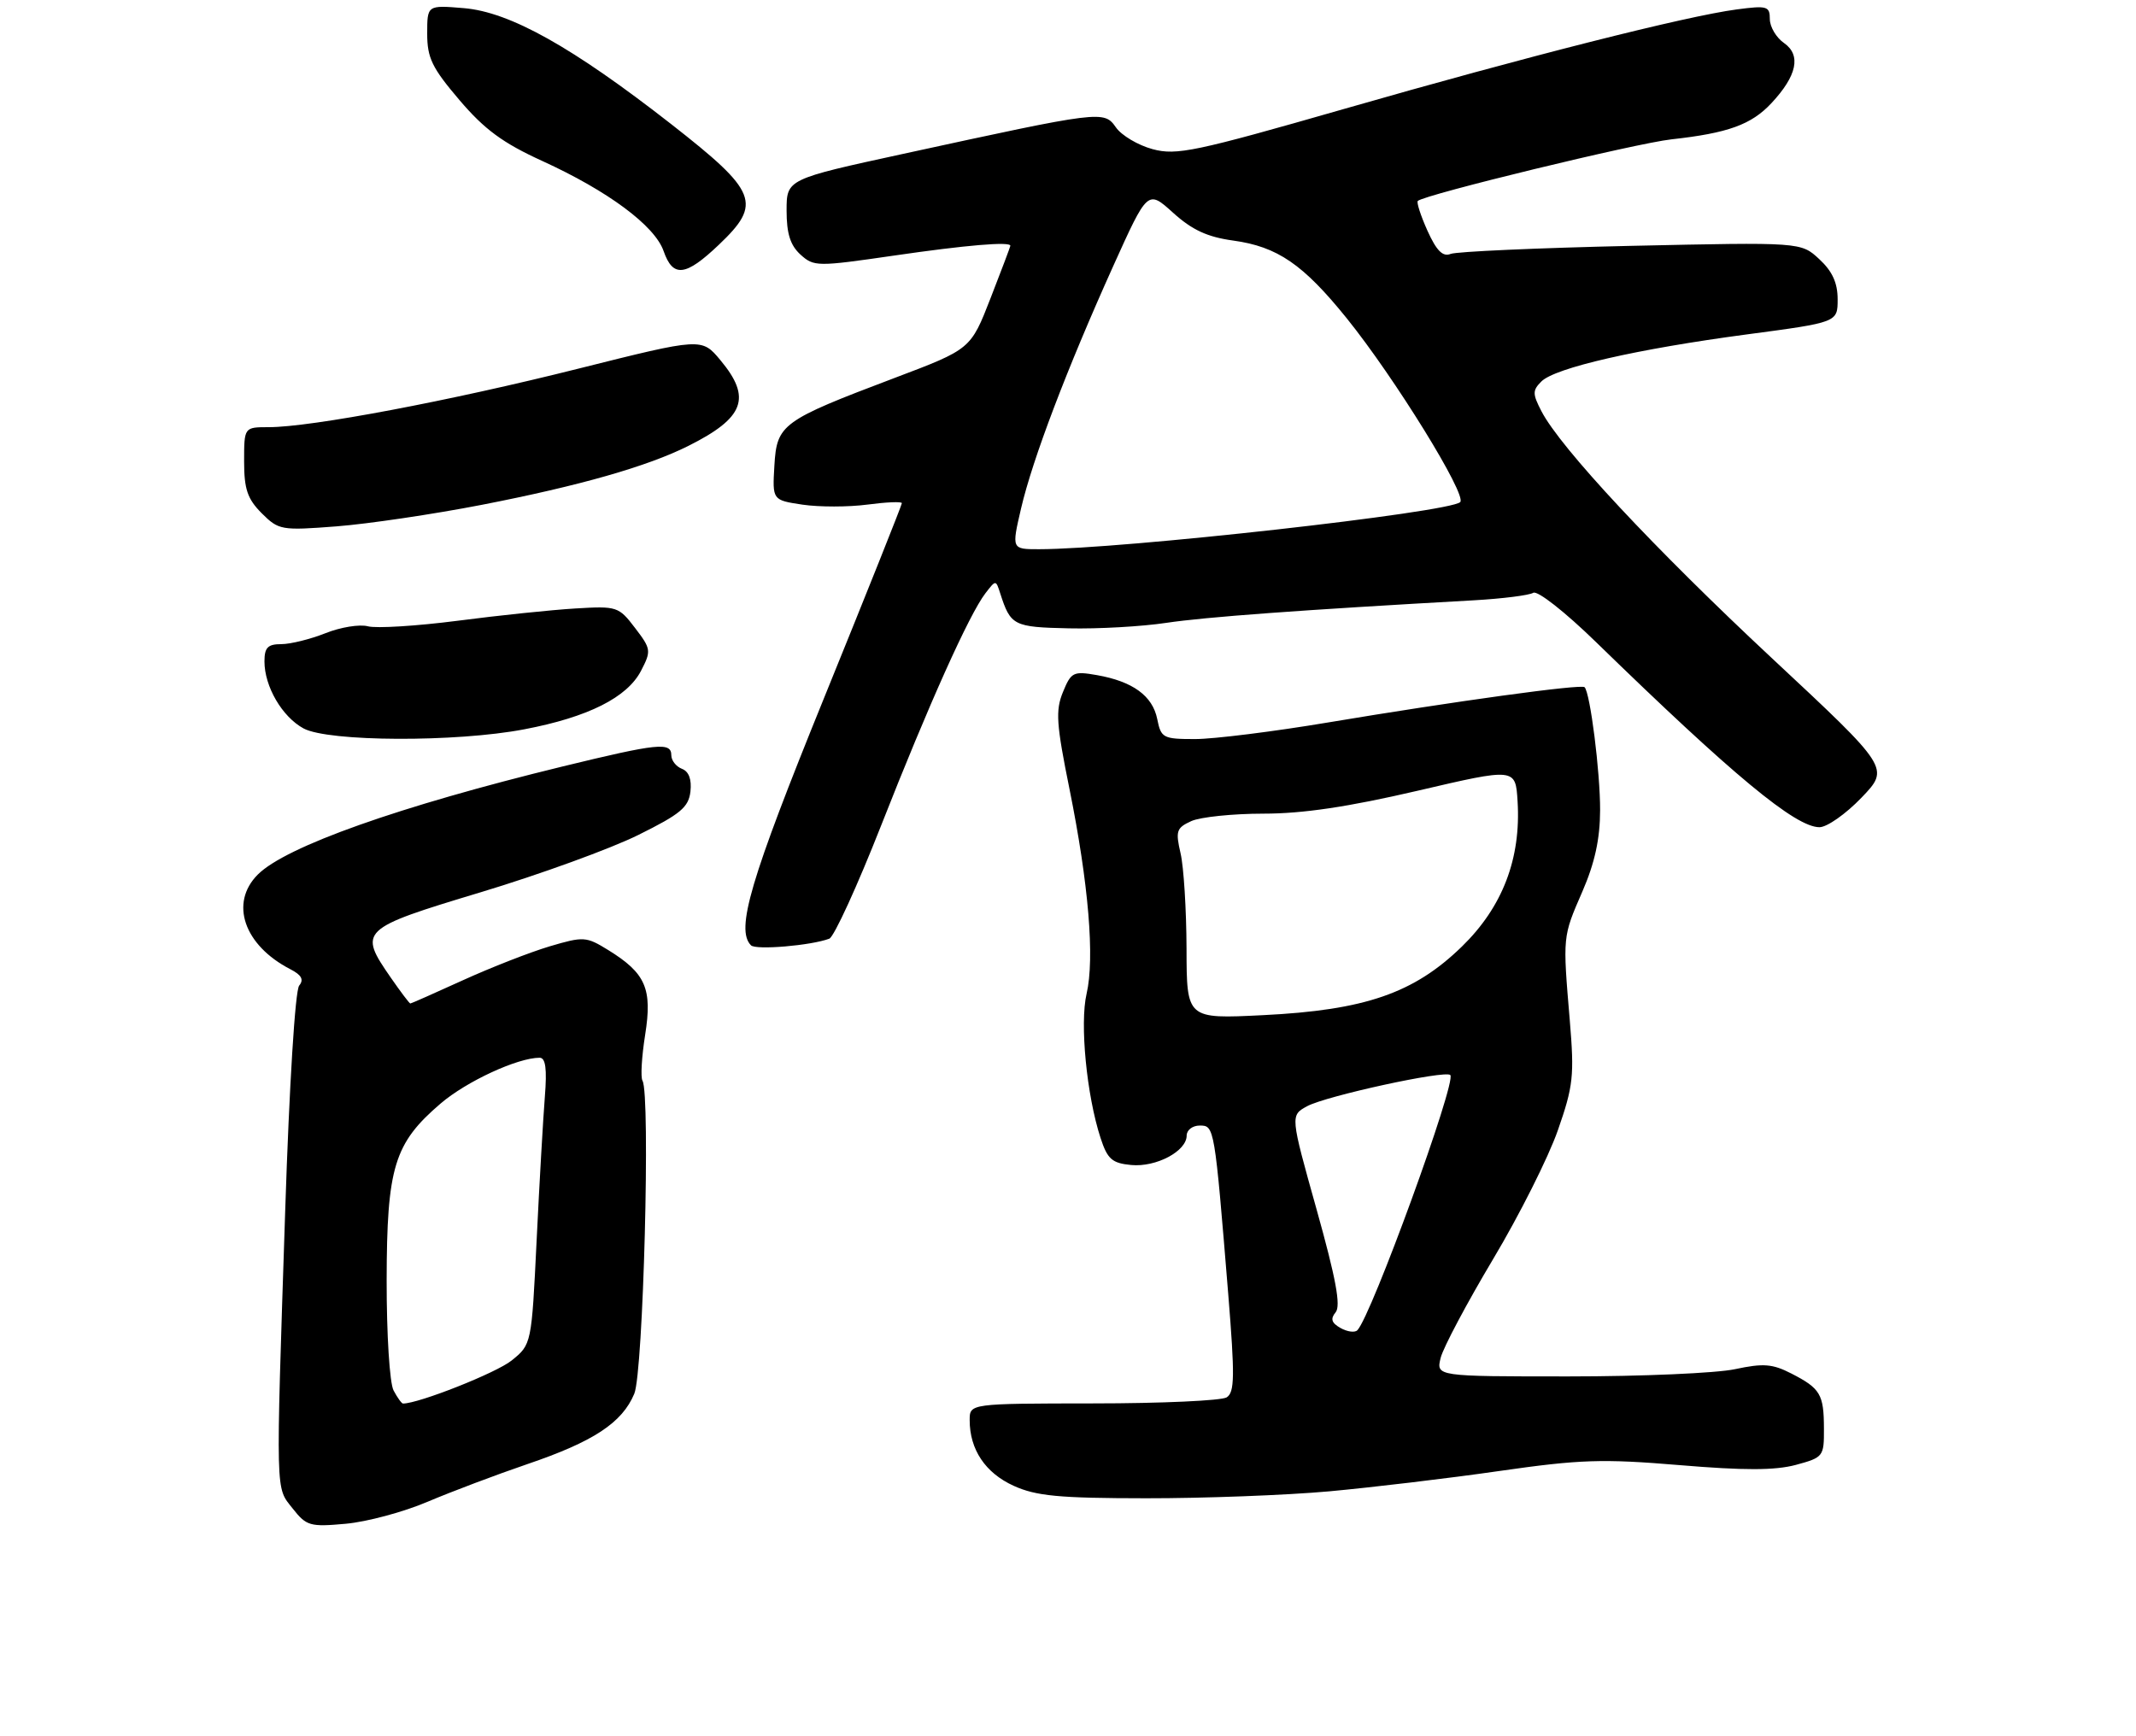 <?xml version="1.0" encoding="UTF-8" standalone="no"?>
<!DOCTYPE svg PUBLIC "-//W3C//DTD SVG 1.1//EN" "http://www.w3.org/Graphics/SVG/1.1/DTD/svg11.dtd" >
<svg xmlns="http://www.w3.org/2000/svg" xmlns:xlink="http://www.w3.org/1999/xlink" version="1.1" viewBox="0 0 315 256">
 <g >
 <path fill="currentColor"
d=" M 63.07 221.48 C 66.61 219.98 73.21 217.49 77.75 215.94 C 87.52 212.62 91.75 209.84 93.54 205.55 C 94.87 202.38 95.94 161.35 94.75 159.39 C 94.45 158.90 94.63 155.86 95.14 152.63 C 96.22 145.81 95.23 143.54 89.70 140.12 C 86.44 138.11 86.07 138.09 81.06 139.57 C 78.18 140.43 72.44 142.67 68.29 144.56 C 64.14 146.45 60.64 148.00 60.51 148.00 C 60.38 148.00 59.09 146.29 57.64 144.20 C 52.81 137.23 53.07 136.97 70.87 131.60 C 79.60 128.97 90.07 125.16 94.12 123.15 C 100.34 120.07 101.55 119.07 101.82 116.74 C 102.02 114.95 101.59 113.78 100.57 113.39 C 99.71 113.06 99.00 112.16 99.00 111.39 C 99.00 109.41 97.02 109.62 82.97 113.04 C 58.86 118.92 42.16 124.84 38.02 128.98 C 33.83 133.17 35.97 139.41 42.81 142.94 C 44.48 143.80 44.84 144.48 44.12 145.36 C 43.53 146.07 42.66 160.06 42.06 178.54 C 40.66 221.20 40.61 219.23 43.17 222.49 C 45.19 225.06 45.73 225.21 50.99 224.73 C 54.10 224.45 59.54 222.99 63.07 221.48 Z  M 196.00 219.95 C 202.32 219.37 213.62 218.03 221.10 216.95 C 233.03 215.24 236.29 215.13 247.67 216.08 C 257.20 216.88 261.76 216.87 264.83 216.05 C 268.89 214.95 269.00 214.81 268.98 210.71 C 268.97 205.63 268.46 204.77 264.17 202.57 C 261.38 201.14 260.04 201.04 255.87 201.93 C 253.14 202.52 242.10 203.00 231.34 203.00 C 211.78 203.00 211.78 203.00 212.46 200.25 C 212.84 198.74 216.32 192.19 220.19 185.70 C 224.07 179.21 228.36 170.66 229.74 166.70 C 232.02 160.17 232.18 158.66 231.50 150.50 C 230.45 138.03 230.43 138.21 233.35 131.50 C 235.19 127.27 235.96 123.73 235.97 119.50 C 235.99 113.86 234.51 102.18 233.68 101.35 C 233.19 100.86 214.50 103.43 195.86 106.55 C 187.81 107.90 178.98 109.00 176.24 109.00 C 171.51 109.00 171.22 108.84 170.66 106.05 C 169.97 102.62 167.05 100.50 161.77 99.57 C 158.28 98.96 157.96 99.12 156.75 102.08 C 155.64 104.79 155.78 106.80 157.72 116.37 C 160.54 130.34 161.46 141.31 160.24 146.57 C 159.22 150.95 160.25 161.54 162.30 167.83 C 163.32 170.96 163.99 171.55 166.82 171.82 C 170.50 172.17 175.00 169.78 175.00 167.48 C 175.00 166.66 175.87 166.00 176.93 166.00 C 179.09 166.00 179.11 166.10 181.13 190.85 C 182.11 202.96 182.08 205.34 180.90 206.09 C 180.13 206.57 171.29 206.98 161.25 206.98 C 143.00 207.00 143.00 207.00 143.00 209.45 C 143.00 213.79 145.31 217.23 149.48 219.13 C 152.81 220.64 156.15 220.96 169.00 220.97 C 177.53 220.98 189.68 220.52 196.00 219.95 Z  M 122.30 138.44 C 123.00 138.17 126.44 130.65 129.95 121.73 C 136.94 103.94 142.93 90.61 145.32 87.50 C 146.86 85.50 146.86 85.50 147.50 87.50 C 149.04 92.28 149.46 92.49 157.61 92.67 C 161.95 92.77 168.43 92.40 172.00 91.86 C 177.73 91.00 191.87 89.96 217.26 88.54 C 221.53 88.30 225.51 87.80 226.11 87.43 C 226.73 87.05 230.80 90.25 235.35 94.68 C 255.60 114.39 264.78 122.00 268.32 122.00 C 269.43 122.00 272.22 120.04 274.52 117.64 C 278.69 113.29 278.69 113.29 261.38 97.14 C 244.00 80.93 230.11 66.05 227.32 60.65 C 225.99 58.08 225.99 57.58 227.31 56.26 C 229.33 54.24 241.45 51.47 257.61 49.32 C 271.00 47.54 271.00 47.54 271.00 44.14 C 271.00 41.72 270.22 40.00 268.29 38.22 C 265.59 35.71 265.59 35.71 240.54 36.26 C 226.77 36.57 214.79 37.10 213.92 37.45 C 212.77 37.91 211.85 36.99 210.51 34.03 C 209.51 31.80 208.87 29.82 209.09 29.63 C 210.21 28.67 241.30 21.12 246.50 20.55 C 254.83 19.63 258.26 18.39 261.22 15.23 C 265.01 11.18 265.65 8.14 263.10 6.35 C 261.94 5.55 261.00 3.95 261.00 2.81 C 261.00 0.91 260.60 0.80 256.12 1.39 C 248.63 2.38 225.03 8.36 198.20 16.07 C 176.25 22.37 173.51 22.95 169.98 22.00 C 167.83 21.42 165.39 19.97 164.57 18.79 C 162.80 16.27 162.51 16.31 133.25 22.68 C 116.00 26.43 116.00 26.43 116.00 31.06 C 116.00 34.46 116.55 36.18 118.05 37.55 C 120.03 39.34 120.50 39.34 131.80 37.70 C 142.44 36.15 149.01 35.59 149.00 36.25 C 148.99 36.39 147.68 39.88 146.07 44.00 C 143.15 51.50 143.15 51.50 131.93 55.74 C 115.28 62.04 114.56 62.56 114.20 68.68 C 113.90 73.76 113.90 73.76 118.36 74.43 C 120.81 74.79 125.10 74.79 127.91 74.42 C 130.71 74.05 133.00 73.95 133.00 74.21 C 133.00 74.47 127.83 87.43 121.50 103.00 C 110.61 129.81 108.46 137.11 110.75 139.42 C 111.47 140.15 119.65 139.45 122.30 138.44 Z  M 77.32 107.56 C 86.72 105.77 92.50 102.87 94.54 98.92 C 96.06 95.99 96.02 95.71 93.65 92.61 C 91.24 89.45 90.99 89.37 84.84 89.74 C 81.35 89.95 73.55 90.76 67.50 91.55 C 61.45 92.33 55.49 92.70 54.26 92.37 C 53.03 92.04 50.21 92.50 47.99 93.39 C 45.77 94.27 42.84 95.00 41.48 95.00 C 39.49 95.00 39.00 95.50 39.00 97.55 C 39.00 101.25 41.61 105.72 44.76 107.43 C 48.41 109.41 67.27 109.49 77.32 107.56 Z  M 71.07 74.45 C 85.50 71.64 95.47 68.79 101.50 65.77 C 109.79 61.62 110.89 58.69 106.24 53.12 C 103.48 49.81 103.48 49.81 85.29 54.37 C 66.31 59.14 45.86 63.00 39.64 63.00 C 36.00 63.00 36.00 63.00 36.00 68.05 C 36.00 72.14 36.49 73.58 38.59 75.69 C 41.10 78.19 41.47 78.26 49.63 77.63 C 54.28 77.27 63.92 75.84 71.07 74.45 Z  M 106.03 36.08 C 112.41 30.01 111.72 28.27 99.00 18.32 C 84.43 6.94 75.19 1.76 68.39 1.20 C 63.00 0.75 63.00 0.75 63.00 4.97 C 63.00 8.55 63.72 10.02 67.75 14.75 C 71.44 19.09 74.16 21.09 79.97 23.74 C 89.67 28.17 96.55 33.28 97.86 37.02 C 99.24 40.99 101.10 40.78 106.03 36.08 Z  M 58.04 205.07 C 57.46 203.98 57.01 196.82 57.02 188.82 C 57.05 172.14 58.12 168.62 64.98 162.75 C 68.80 159.48 76.33 156.00 79.58 156.00 C 80.46 156.00 80.68 157.62 80.35 161.75 C 80.10 164.91 79.55 174.43 79.14 182.89 C 78.39 198.28 78.39 198.28 75.44 200.66 C 73.19 202.47 61.77 207.00 59.43 207.00 C 59.23 207.00 58.60 206.13 58.04 205.07 Z  M 197.69 195.86 C 196.35 195.10 196.17 194.51 196.97 193.54 C 197.76 192.58 197.01 188.56 194.16 178.37 C 190.27 164.50 190.27 164.50 192.78 163.14 C 195.58 161.63 213.14 157.80 213.88 158.55 C 214.83 159.50 202.24 194.08 200.17 196.19 C 199.80 196.57 198.69 196.42 197.69 195.86 Z  M 174.98 139.89 C 174.96 134.18 174.57 127.86 174.10 125.85 C 173.34 122.56 173.49 122.10 175.68 121.10 C 177.01 120.50 181.80 120.00 186.32 120.00 C 192.13 120.00 198.79 119.01 209.02 116.63 C 223.50 113.25 223.50 113.25 223.80 118.18 C 224.32 126.62 221.59 133.76 215.59 139.60 C 208.51 146.49 201.30 148.98 186.25 149.72 C 175.00 150.28 175.00 150.28 174.98 139.89 Z  M 150.58 74.98 C 152.28 67.69 157.34 54.39 164.17 39.24 C 169.25 27.99 169.25 27.99 173.00 31.38 C 175.81 33.92 178.06 34.96 181.87 35.48 C 188.39 36.38 192.17 38.97 198.62 46.96 C 205.68 55.72 216.37 73.03 215.34 74.05 C 213.78 75.58 165.38 81.00 153.21 81.00 C 149.18 81.00 149.18 81.00 150.58 74.98 Z "/>
</g>
</svg>